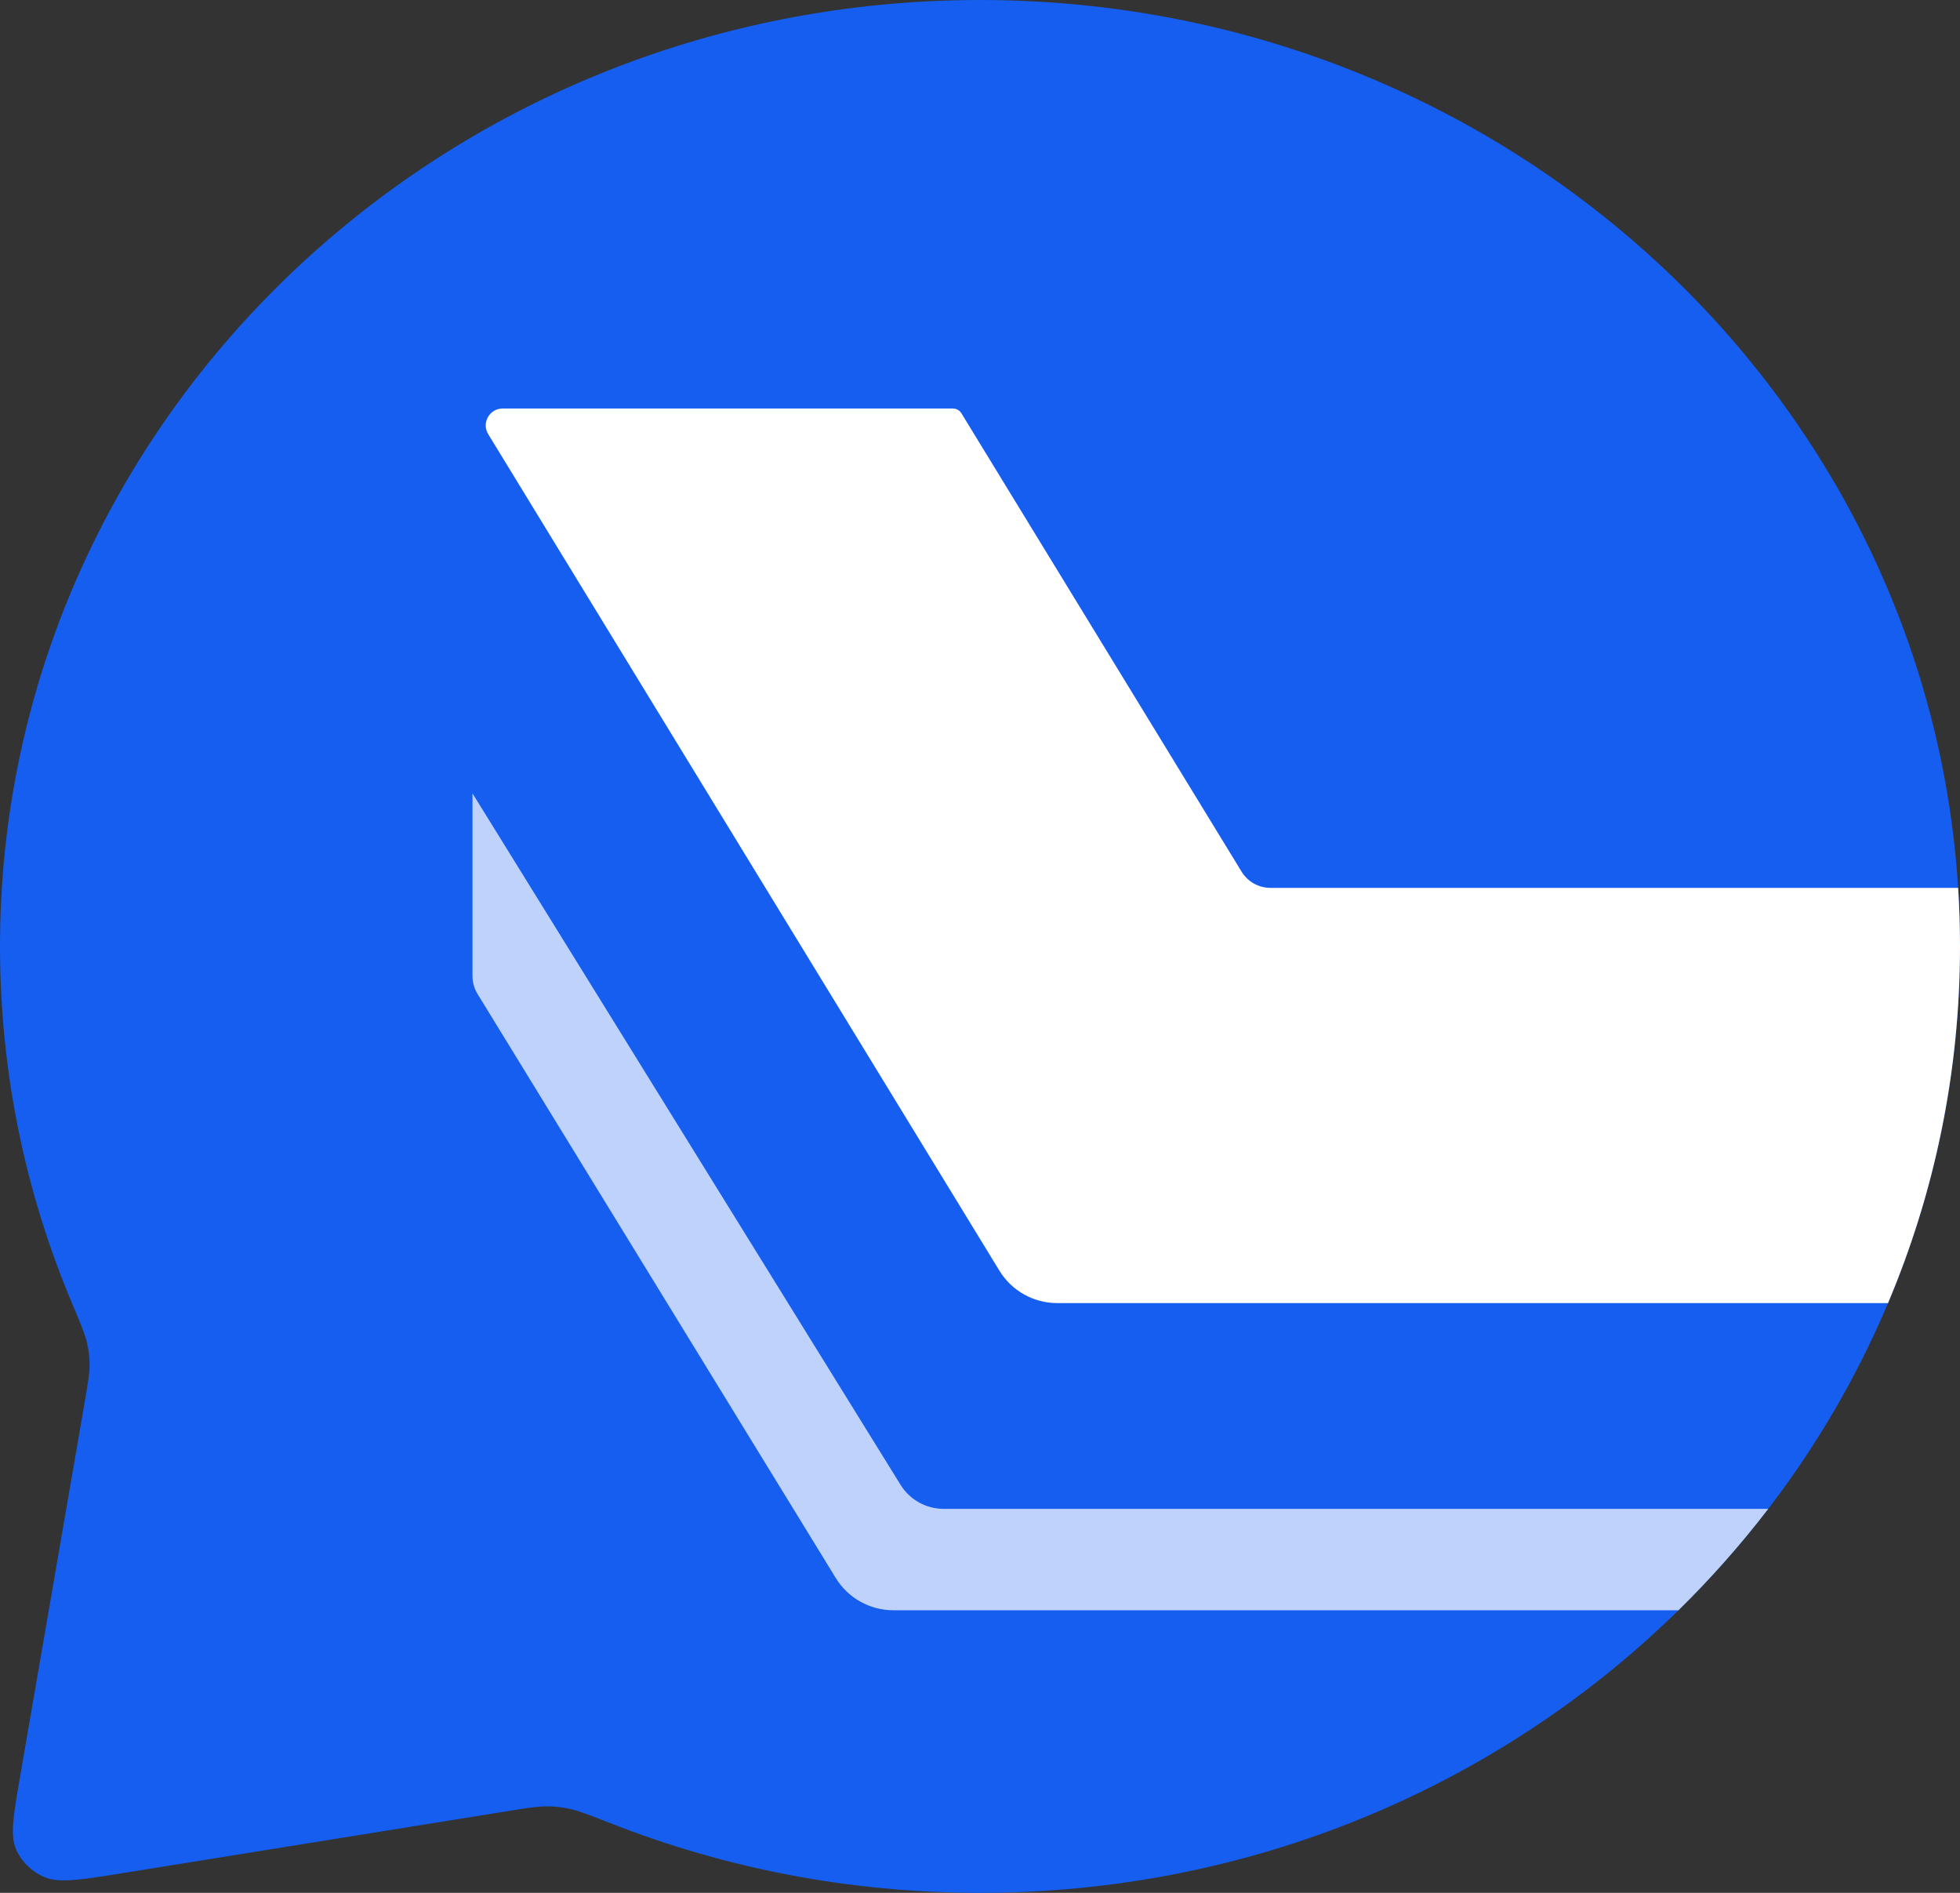 <svg width="29" height="28" viewBox="0 0 29 28" fill="none" xmlns="http://www.w3.org/2000/svg">
<rect x="0" y="0" width="29" height="28" fill="#333333" stroke="none"/>
<path d="M29 14C29 21.732 22.508 28 14.5 28C12.571 28 10.73 27.636 9.047 26.976C8.725 26.85 8.564 26.787 8.434 26.759C8.306 26.731 8.212 26.721 8.082 26.721C7.948 26.721 7.803 26.744 7.512 26.791L1.78 27.714C1.18 27.81 0.879 27.858 0.662 27.769C0.473 27.69 0.321 27.544 0.24 27.36C0.147 27.151 0.197 26.861 0.297 26.282L1.252 20.747C1.3 20.466 1.325 20.326 1.325 20.197C1.325 20.071 1.314 19.98 1.286 19.857C1.256 19.731 1.191 19.576 1.06 19.265C0.377 17.64 0 15.862 0 14C0 6.268 6.492 0 14.5 0C22.508 0 29 6.268 29 14Z" fill="#155EEF"/>
<path opacity="0.72" fillRule="evenodd" clipRule="evenodd" d="M24.835 23.82L13.219 23.82C12.871 23.82 12.548 23.64 12.366 23.343L7.065 14.702C7.017 14.623 6.991 14.533 6.991 14.441V11.736L13.325 21.965C13.462 22.186 13.703 22.32 13.963 22.32H26.163C25.756 22.85 25.312 23.351 24.835 23.82Z" fill="white"/>
<path d="M27.935 19.276C28.622 17.648 29 15.867 29 14.001C29 13.71 28.991 13.421 28.973 13.134H18.797C18.623 13.134 18.462 13.043 18.371 12.895L14.226 6.115C14.199 6.07 14.15 6.043 14.098 6.043H7.437C7.242 6.043 7.122 6.257 7.224 6.423L14.788 18.798C14.97 19.095 15.293 19.276 15.642 19.276L27.935 19.276Z" fill="white"/>
</svg>
